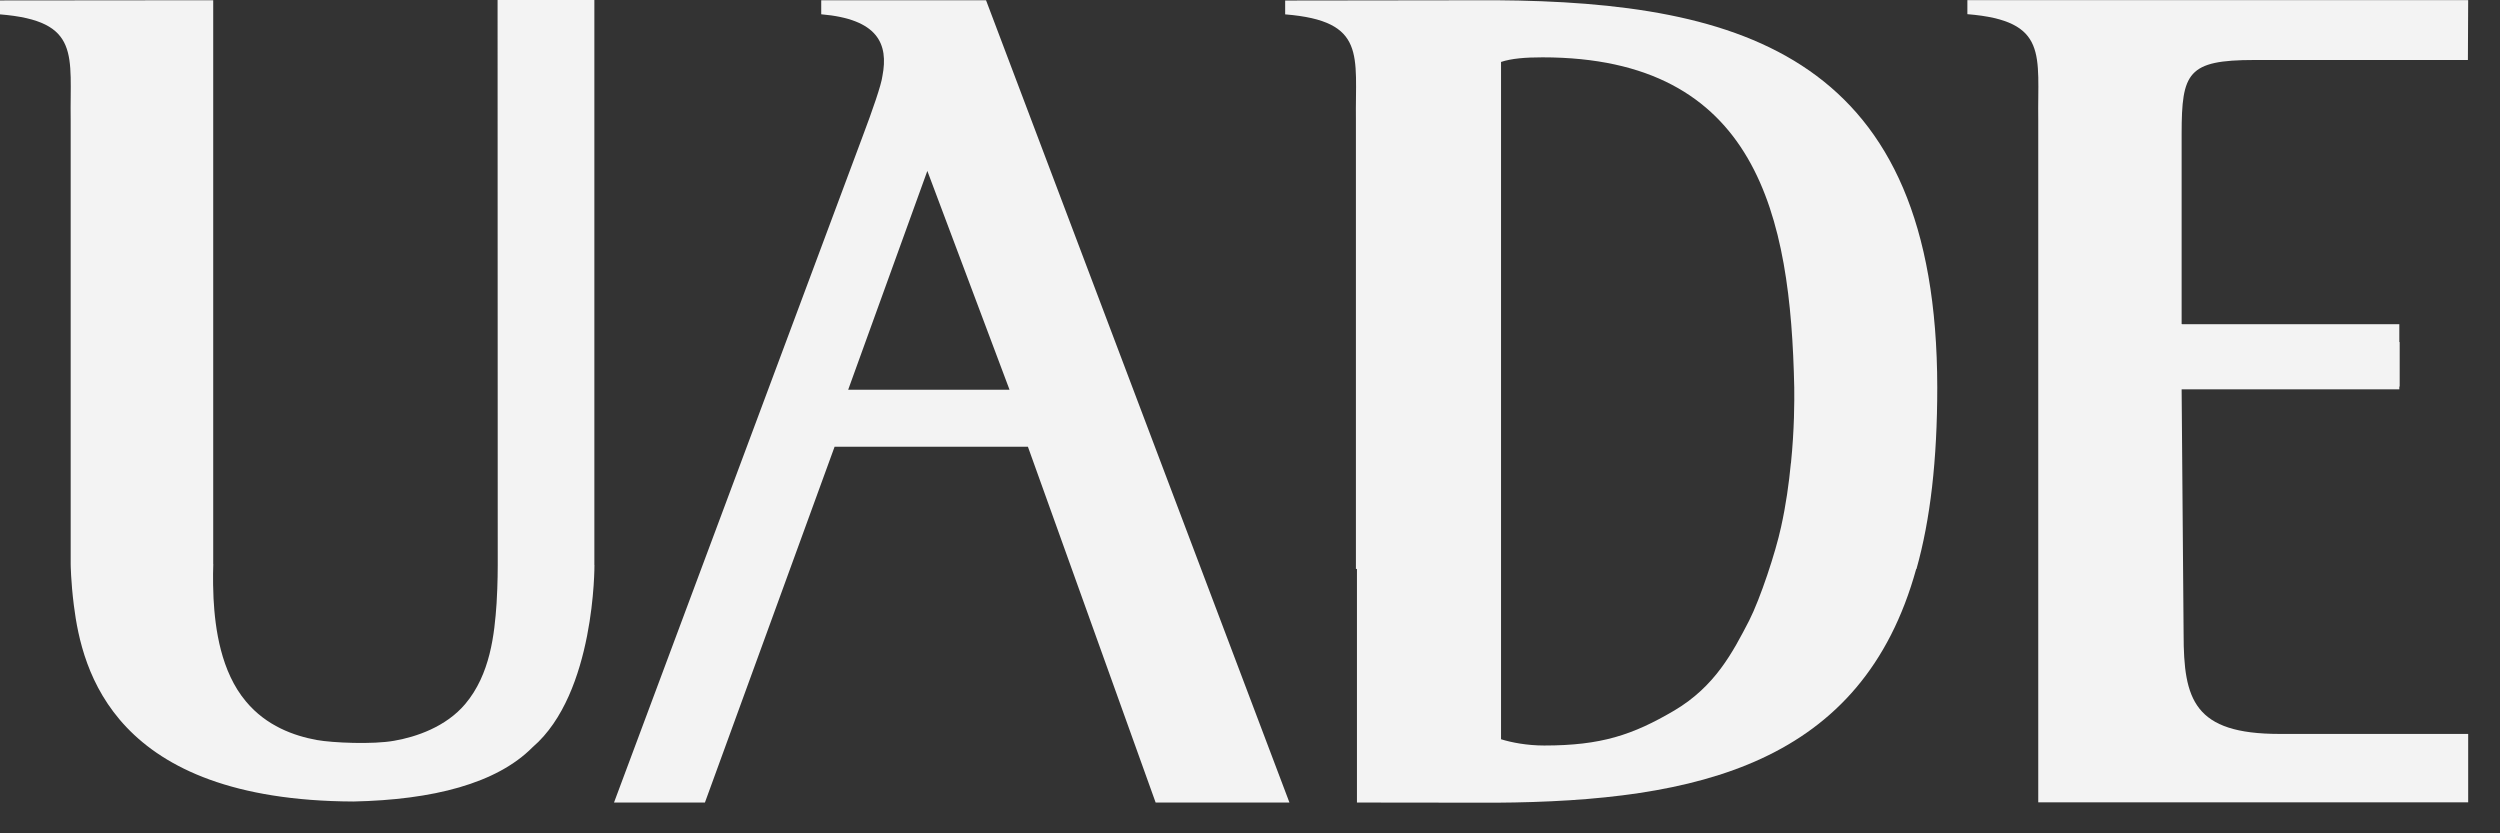 <svg width="63" height="21" viewBox="0 0 63 21" fill="none" xmlns="http://www.w3.org/2000/svg">
<rect x="0" y="0" width="63" height="21" fill="#333333" stroke="none"/>
<g id="UADE">
<path id="Vector" d="M48.819 9.766C48.815 1.436 43.929 0.049 37.691 0.006L32.386 0.013V0.362C34.446 0.529 34.148 1.4 34.169 3.025V14.337H34.195V20.224L37.691 20.228C42.799 20.194 46.93 19.25 48.288 14.339H48.295C48.646 13.093 48.819 11.585 48.819 9.762V9.766ZM45.13 11.672C45.082 12.177 45.005 12.731 44.883 13.279C44.745 13.922 44.358 15.088 44.079 15.638C43.66 16.448 43.218 17.296 42.196 17.903C41.139 18.525 40.343 18.787 38.914 18.787C38.48 18.787 38.089 18.711 37.826 18.629V14.339V1.561C38.087 1.474 38.434 1.445 38.871 1.445C44.286 1.445 45.126 5.442 45.215 9.766C45.219 10.104 45.219 10.821 45.132 11.672H45.13Z" fill="#f3f3f3"/>
<path id="Vector_2" d="M57.443 18.495C55.288 18.495 55.027 17.634 55.027 15.982L54.977 9.812H60.463V9.741H60.472V8.622C60.472 8.622 60.468 8.622 60.463 8.617V8.169H54.991L54.977 8.165V3.363C54.979 1.832 55.127 1.512 56.808 1.512H62.191L62.198 0.004H49.578V0.357C51.639 0.525 51.34 1.396 51.364 3.023V20.219H62.198V18.495H57.441H57.443Z" fill="#f3f3f3"/>
<path id="Vector_3" d="M24.848 0.006H20.695V0.36C22.125 0.482 22.394 1.106 22.237 1.916C22.21 2.138 21.986 2.781 21.744 3.422C21.444 4.23 15.473 20.224 15.473 20.224H17.764L21.032 11.257H25.903L29.122 20.224H32.494L24.848 0.006ZM21.374 9.821L23.369 4.307L25.44 9.821H21.374Z" fill="#f3f3f3"/>
<path id="Vector_4" d="M14.978 14.238V0H12.539L12.543 14.238C12.543 14.238 12.545 14.697 12.514 15.202C12.461 15.976 12.357 16.991 11.723 17.742C11.236 18.318 10.485 18.572 9.933 18.667C9.402 18.764 8.378 18.72 7.983 18.648C7.41 18.544 6.712 18.294 6.2 17.679C5.565 16.926 5.421 15.839 5.381 15.084C5.358 14.576 5.375 14.214 5.375 14.214H5.373V0.006H5.301L0 0.011V0.362C2.056 0.529 1.756 1.4 1.781 3.025V14.214C1.781 14.214 1.785 14.652 1.861 15.253C2.067 16.898 2.862 20.173 8.905 20.198C10.902 20.156 12.514 19.748 13.423 18.828C15.003 17.472 14.98 14.238 14.98 14.238H14.978Z" fill="#f3f3f3"/>
</g>
</svg>
